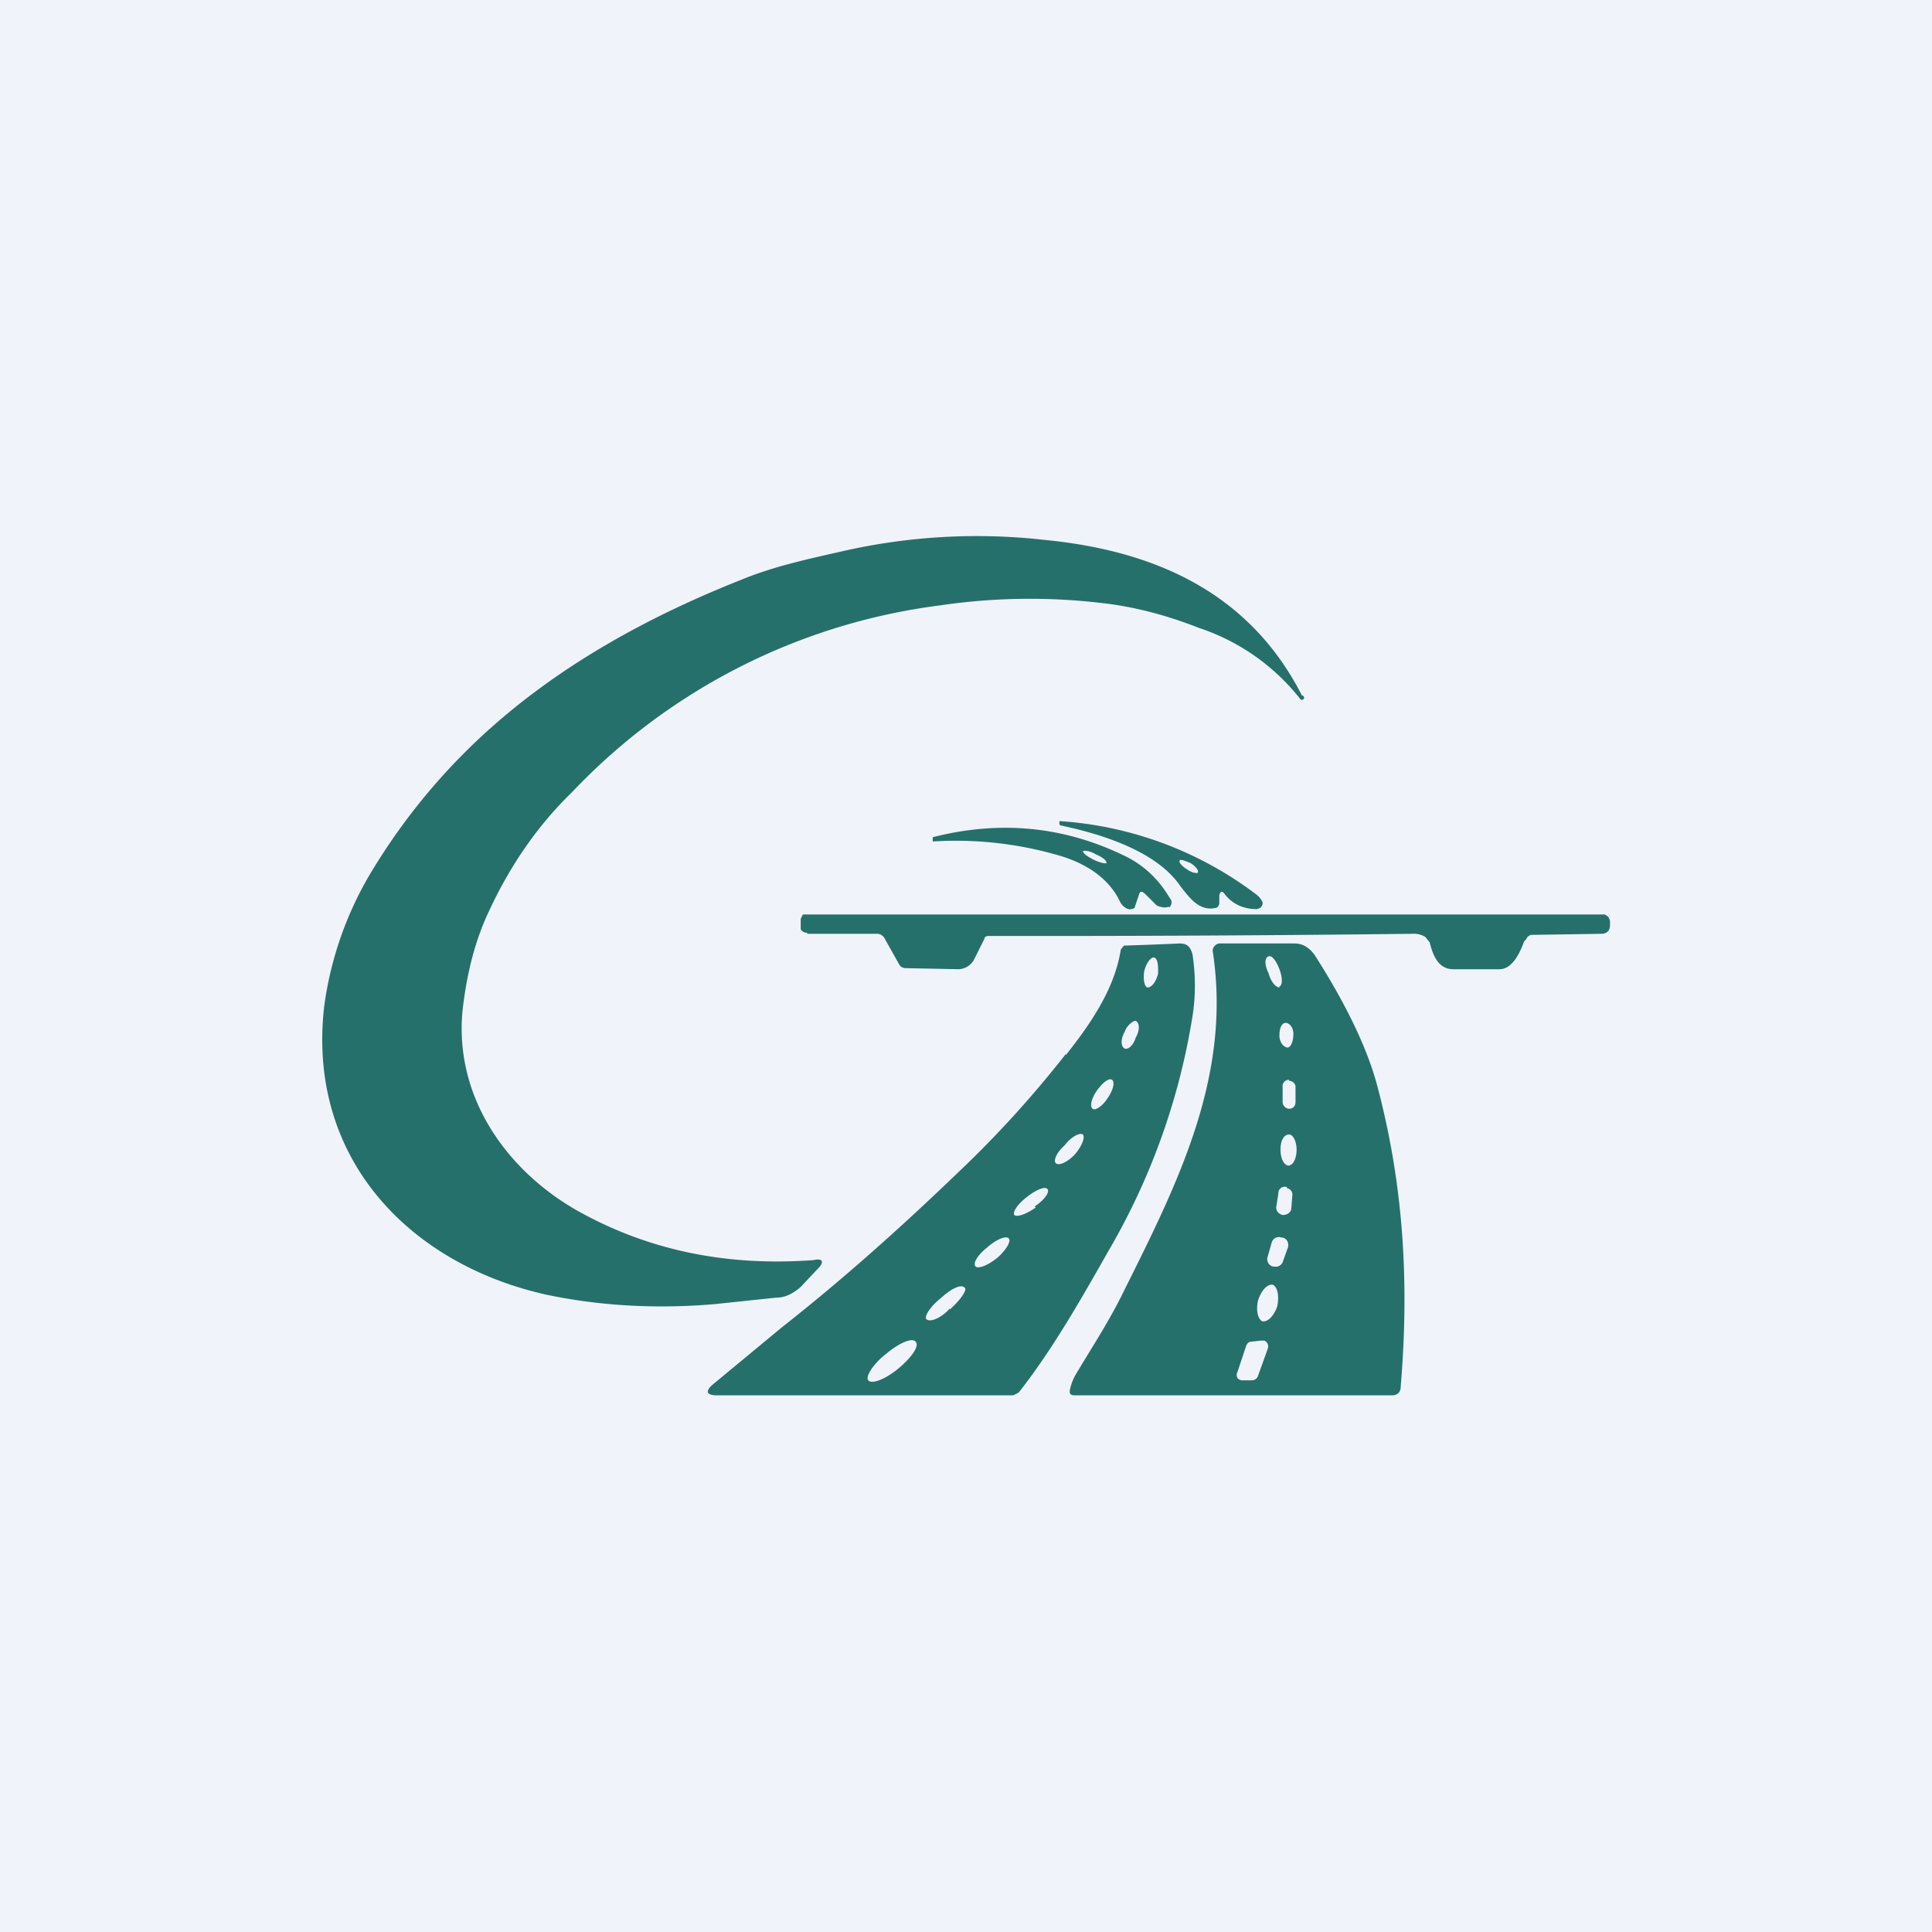 <!-- by TradingView --><svg width="18" height="18" viewBox="0 0 18 18" xmlns="http://www.w3.org/2000/svg"><path fill="#F0F3FA" d="M0 0h18v18H0z"/><path d="M4.31 9.41c.04-.35.12-.66.25-.93.2-.43.46-.8.77-1.1a5.72 5.72 0 0 1 3.43-1.74 5.73 5.73 0 0 1 1.52-.02c.26.03.56.1.89.23a2 2 0 0 1 .95.67h.01a.02.02 0 0 0 0-.04c-.49-.96-1.37-1.35-2.4-1.45a5.62 5.62 0 0 0-1.9.11c-.31.07-.63.14-.92.26-.91.36-1.67.8-2.29 1.34a5.8 5.8 0 0 0-1.14 1.35 3.27 3.27 0 0 0-.46 1.29c-.16 1.4.78 2.39 2.06 2.68.47.1 1 .14 1.58.09l.57-.06c.09 0 .16-.04.23-.1l.16-.17c.06-.06.05-.1-.04-.08-.81.06-1.54-.09-2.2-.46-.67-.38-1.15-1.07-1.07-1.87Z" fill="#26706B"/><path d="M10.61 8.34a6.56 6.56 0 0 0-.04.12c-.02.01-.05.02-.08 0a.14.14 0 0 1-.06-.07c-.1-.2-.3-.35-.6-.43a3.42 3.42 0 0 0-1.14-.12V7.8c.63-.16 1.22-.1 1.78.17.17.08.32.21.43.4.02.02.02.05 0 .08h-.01a.04.04 0 0 1-.01 0 .1.1 0 0 1-.06 0 .11.11 0 0 1-.05-.02 3.29 3.29 0 0 0-.1-.1c-.03-.03-.05-.03-.06.01Zm-.42-.33c.06.03.12.04.12.03 0-.02-.03-.05-.1-.08-.05-.03-.1-.04-.12-.03 0 .02.04.05.1.08Z" fill="#26706B"/><path d="M11.36 8.41v-.07c.01-.04.03-.04.05-.01.07.09.17.14.3.14l.03-.01c.02-.02.03-.04.02-.06a.19.19 0 0 0-.06-.07 3.4 3.4 0 0 0-1.83-.68v.02a.02.02 0 0 0 .01.02c.38.08.9.24 1.12.57.08.1.17.23.32.2.02 0 .04-.02.04-.05Zm-.2-.28c-.01.01-.06 0-.1-.03-.05-.03-.08-.07-.07-.08 0-.02.05 0 .1.02.05.03.08.07.07.09ZM7.52 8.7h.65a.08.08 0 0 1 .07.04l.14.25a.07.07 0 0 0 .06.03l.49.01a.17.17 0 0 0 .15-.1l.09-.18c0-.02.02-.03.04-.03a295.87 295.87 0 0 0 3.95-.02.2.2 0 0 1 .12.03l.04.05c.03.12.08.25.22.25h.43c.12 0 .19-.15.23-.26l.02-.02a.06.06 0 0 1 .05-.04l.65-.01c.05 0 .08-.03.08-.08V8.6a.08.08 0 0 0-.02-.06.08.08 0 0 0-.03-.02H7.48l-.02.04v.1c.02.02.03.03.06.03Z" fill="#26706B"/><path fill-rule="evenodd" d="M9.93 9.83c.23-.29.45-.61.51-.97 0-.02.02-.03.03-.05a34.77 34.77 0 0 0 .52-.02c.07 0 .1.03.12.1.03.2.03.39 0 .58a6.3 6.3 0 0 1-.78 2.18c-.25.44-.51.9-.82 1.3a.1.1 0 0 1-.03.03l-.04.02H6.68c-.1 0-.11-.04-.04-.1l.64-.53c.56-.44 1.11-.93 1.65-1.45.38-.36.71-.73 1-1.1Zm.73-.78c-.01.07 0 .14.03.15.04 0 .08-.05.1-.13 0-.07 0-.14-.04-.15-.03 0-.07.05-.09.13Zm-.18.72c-.04-.02-.04-.09 0-.16.02-.06.08-.1.1-.1.04.02.04.09 0 .16-.02.07-.07.11-.1.1Zm-.26.39c-.05.07-.07.15-.04.17.02.02.09-.02.14-.1.05-.07.07-.15.04-.17-.03-.02-.09.03-.14.1Zm-.38.68c-.03-.02 0-.1.08-.17.06-.08.14-.12.17-.1.02.03-.01.11-.08.19-.07.07-.14.1-.17.08Zm-.2.4c.09-.06.14-.13.12-.16-.02-.03-.1 0-.19.07-.08.06-.14.14-.12.17.02.02.1 0 .2-.07Zm-.24.3c.02.03-.03.11-.11.18-.1.08-.18.1-.2.08-.03-.03.02-.11.11-.18.09-.08.18-.11.2-.08Zm-.55.66c.1-.09.16-.18.14-.2-.03-.04-.12 0-.22.09-.1.08-.16.17-.14.2.03.03.13 0 .22-.1Zm-.32.3c.04.04-.04.15-.16.25s-.25.15-.28.11c-.03-.03.04-.15.17-.25.12-.1.24-.15.27-.11Z" fill="#26706B"/><path fill-rule="evenodd" d="M12.25 8.9c.23.36.47.8.58 1.21.25.94.3 1.85.22 2.81 0 .05-.03.08-.08.08h-2.96c-.04 0-.05-.02-.04-.06a.48.48 0 0 1 .05-.13l.06-.1c.14-.23.28-.45.4-.7l.02-.04c.5-1 .97-1.97.8-3.1a.06.06 0 0 1 .02-.06.06.06 0 0 1 .04-.02h.7c.08 0 .14.04.19.11Zm-.33.3c-.03 0-.08-.05-.1-.13-.04-.08-.04-.15 0-.16.03-.01.07.04.1.12.03.08.03.15 0 .16Zm.08.56c-.04 0-.08-.05-.08-.11 0-.07.02-.12.06-.12.03 0 .07.04.07.1 0 .07-.02.12-.05.13Zm.01.3a.06.06 0 0 0-.06.07v.14c0 .03.03.06.06.06.04 0 .06-.03.06-.06v-.15a.06.06 0 0 0-.06-.05Zm0 .8c-.05 0-.08-.07-.08-.15 0-.08.03-.14.08-.14.04 0 .07.07.07.14 0 .08-.03.15-.08.15Zm-.02.2a.06.06 0 0 0-.08.06l-.02.13c0 .03.02.06.06.07.04 0 .07-.02.08-.05l.01-.13a.06.06 0 0 0-.05-.07Zm-.05.47h.01c.04.01.06.05.05.09l-.05.14a.07.07 0 0 1-.08.04h-.01a.07.07 0 0 1-.05-.09l.04-.14a.07.07 0 0 1 .09-.04Zm-.22.59c-.02.09 0 .17.04.19.05.01.11-.05.14-.14.02-.1 0-.18-.04-.2-.05-.01-.11.05-.14.15Zm0 .7.09-.25a.06.06 0 0 0-.03-.08h-.03l-.09.01h-.01a.06.06 0 0 0-.04.04l-.08.24a.06.06 0 0 0 0 .06.06.06 0 0 0 .05.02h.08a.06.06 0 0 0 .06-.04Z" fill="#26706B"/></svg>